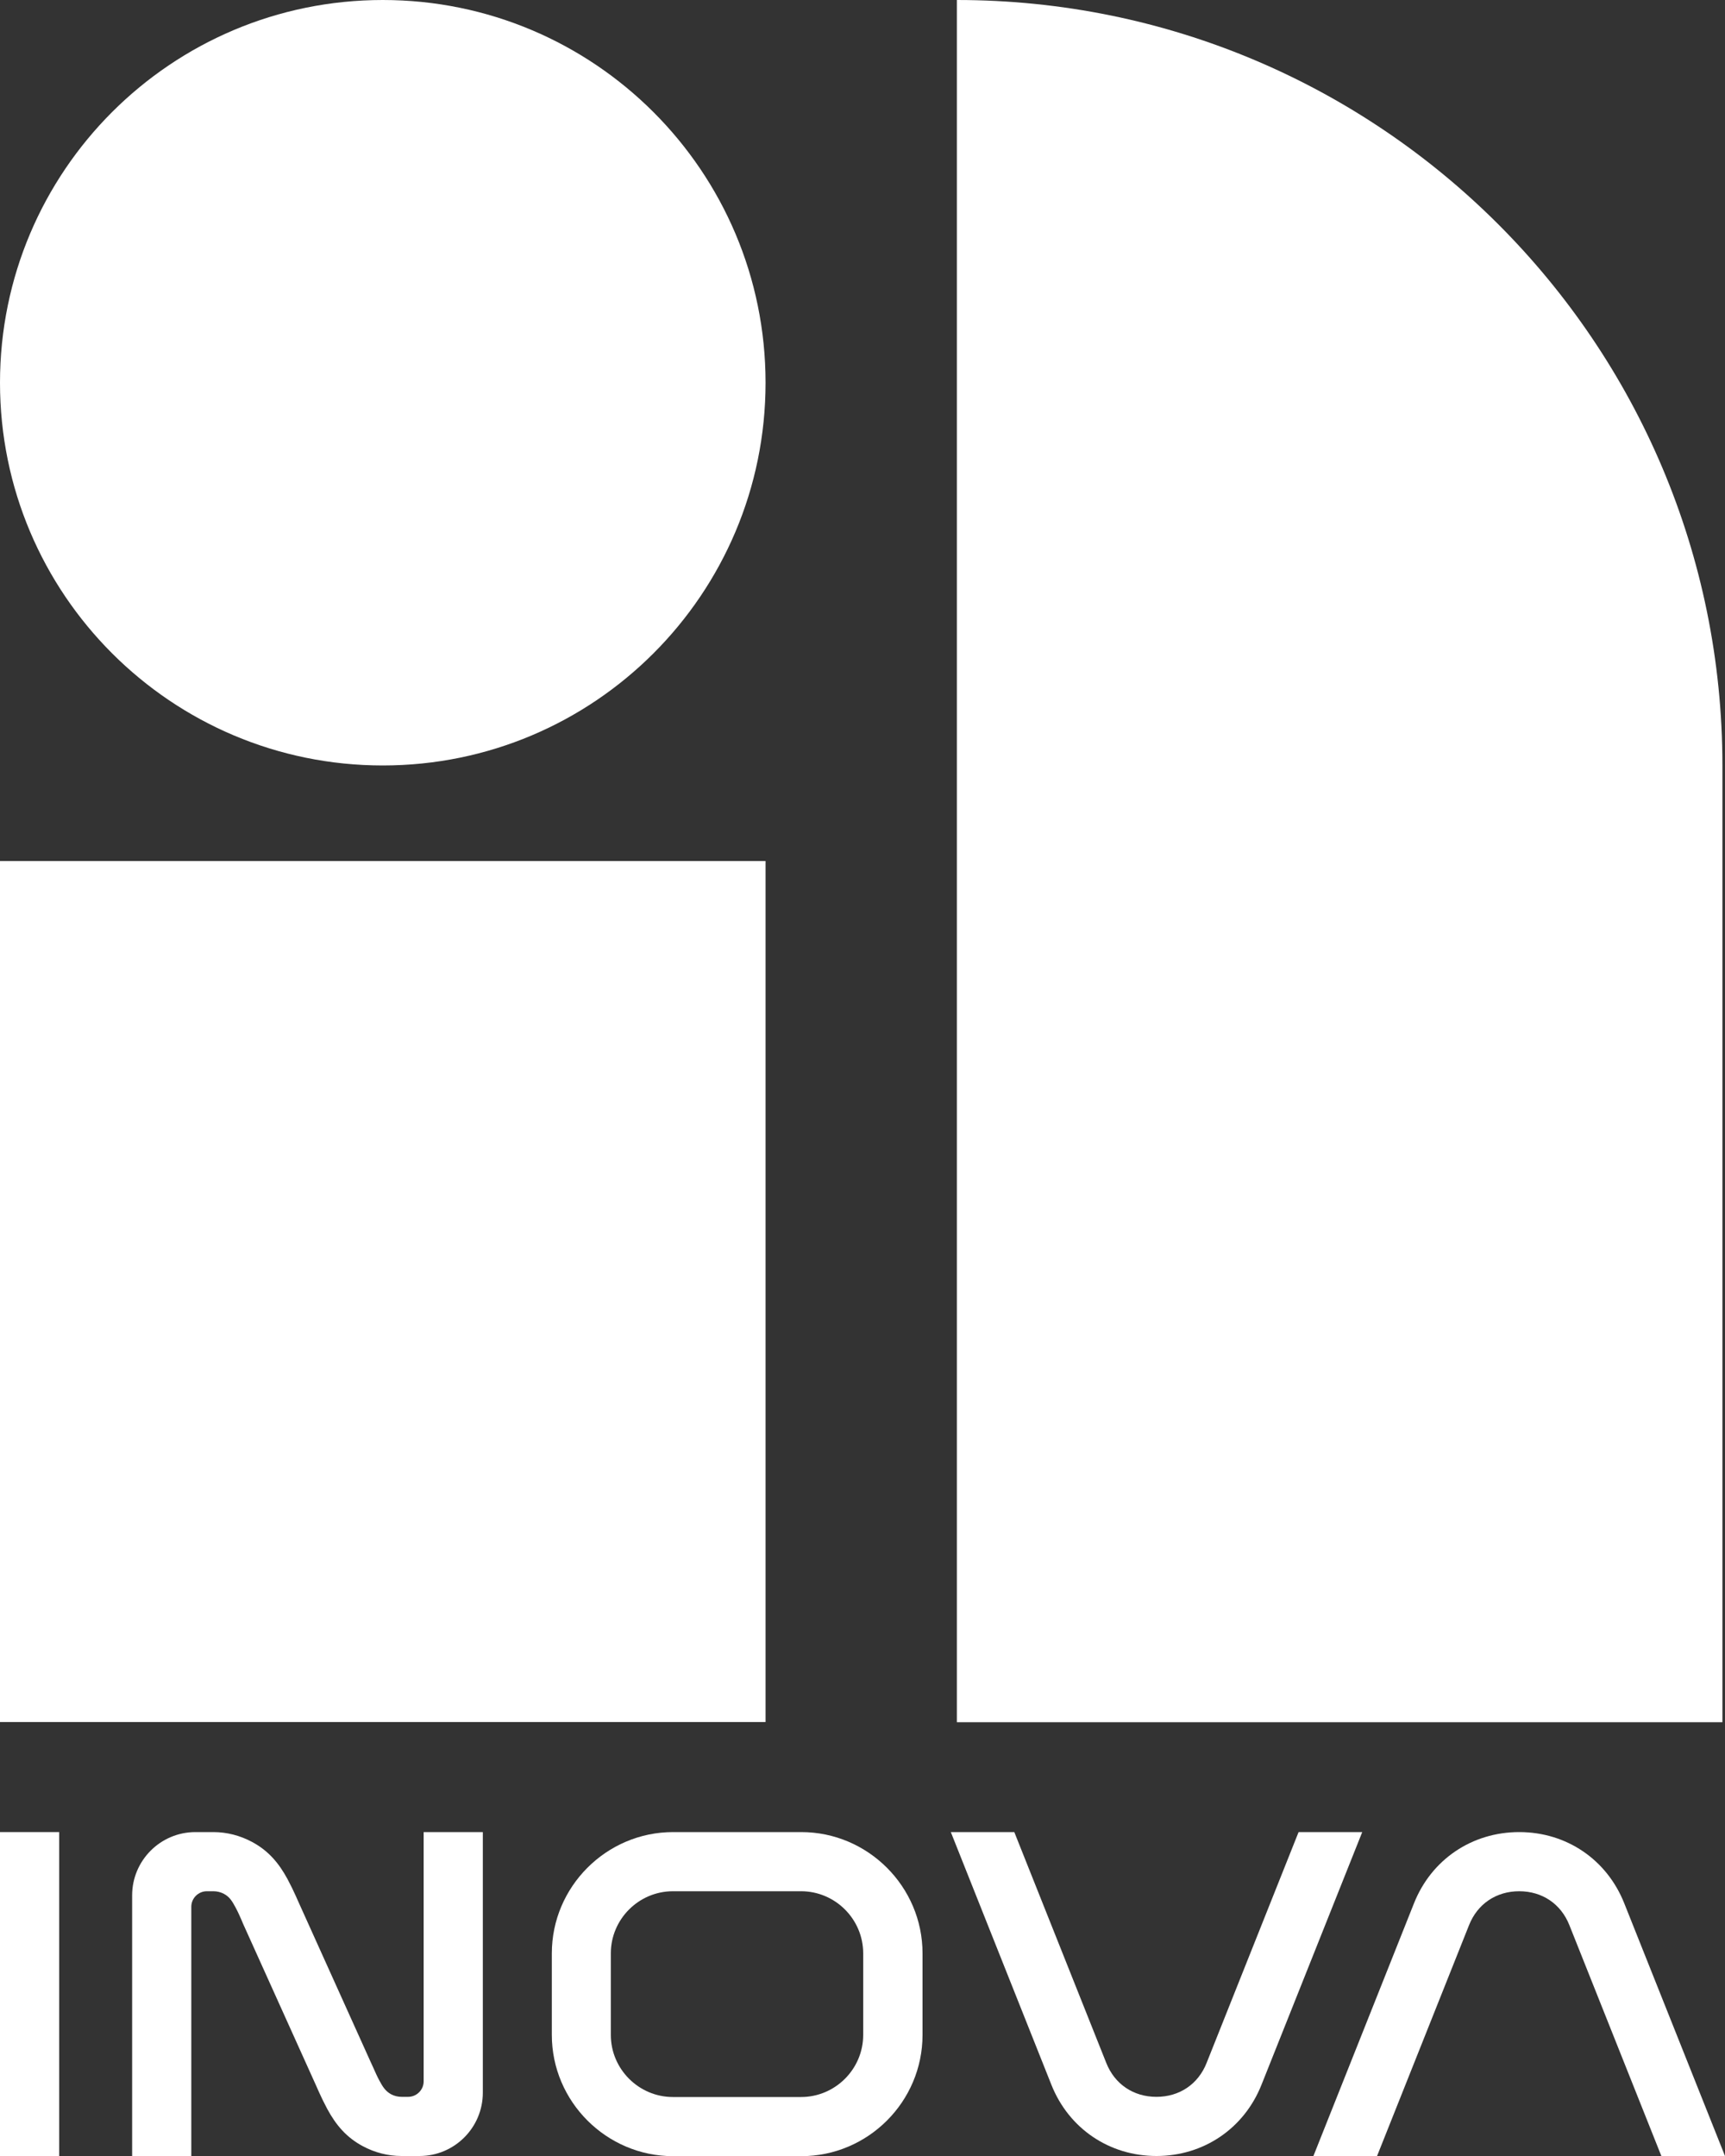 <?xml version="1.0" encoding="UTF-8"?>
<svg id="Layer_1" data-name="Layer 1" xmlns="http://www.w3.org/2000/svg" viewBox="0 0 100 125">
  <rect x="0" y="0" width="100" height="125" fill="#333333" stroke="none"/>
  <defs>
    <style>
      .cls-1 {
        fill: #fff;
      }
    </style>
  </defs>
  <g>
    <path class="cls-1" d="M3.43,106.22v18.78H0v-18.78h3.43Z"/>
    <path class="cls-1" d="M11.32,106.22h1.05c.78,0,1.55.2,2.24.57.95.51,1.55,1.22,2.06,2.16.09.18.18.35.27.53.07.15.14.3.21.45.05.12.11.24.16.36l4.16,9.22c.06.12.11.25.17.37.06.13.11.25.17.38.06.13.12.25.19.38.18.33.33.59.67.78.19.1.4.15.61.15h.38c.49,0,.9-.4.9-.9v-14.45h3.43v15.11c0,2.02-1.64,3.67-3.67,3.67h-1.05c-.78,0-1.55-.2-2.24-.57-.95-.51-1.55-1.22-2.06-2.16-.09-.18-.18-.35-.27-.53-.07-.15-.14-.3-.21-.45-.05-.12-.11-.24-.16-.36l-4.16-9.22c-.06-.12-.11-.25-.16-.37-.06-.13-.11-.25-.17-.38-.06-.13-.12-.25-.19-.38-.18-.33-.33-.6-.67-.78-.19-.1-.4-.15-.61-.15h-.38c-.49,0-.9.4-.9.9v14.45h-3.43v-15.11c0-2.02,1.64-3.67,3.67-3.67Z"/>
    <path class="cls-1" d="M39.02,106.22h7.43c3.86,0,7.03,3.16,7.03,7.03v4.73c0,3.87-3.16,7.03-7.03,7.03h-7.43c-3.86,0-7.03-3.16-7.03-7.03v-4.73c0-3.86,3.16-7.03,7.03-7.03ZM50.04,113.25c0-1.98-1.62-3.6-3.6-3.6h-7.43c-1.98,0-3.6,1.62-3.6,3.6v4.73c0,1.98,1.62,3.6,3.6,3.6h7.43c1.98,0,3.6-1.62,3.6-3.6v-4.73Z"/>
    <path class="cls-1" d="M58.8,106.22l5.33,13.38c.49,1.24,1.58,1.97,2.91,1.97s2.42-.73,2.91-1.97l5.33-13.38h3.69l-5.84,14.65c-1.01,2.54-3.36,4.13-6.09,4.13s-5.08-1.59-6.09-4.13l-5.83-14.65h3.69Z"/>
    <path class="cls-1" d="M96.31,125l-5.33-13.38c-.49-1.24-1.58-1.97-2.91-1.97s-2.42.73-2.91,1.97l-5.33,13.38h-3.69l5.83-14.65c1.01-2.54,3.36-4.13,6.1-4.13s5.08,1.59,6.09,4.13l5.84,14.65h-3.69Z"/>
  </g>
  <g>
    <path class="cls-1" d="M22.19,0c12.25,0,22.19,9.93,22.19,22.19h0c0,12.25-9.93,22.19-22.19,22.19h0c-12.25,0-22.19-9.93-22.19-22.19H0C0,9.93,9.93,0,22.19,0"/>
    <rect class="cls-1" x="0" y="49.92" width="44.38" height="49.92"/>
    <path class="cls-1" d="M55.47,0c24.51,0,44.38,19.87,44.38,44.38v55.47s-44.38,0-44.38,0V0"/>
  </g>
</svg>
